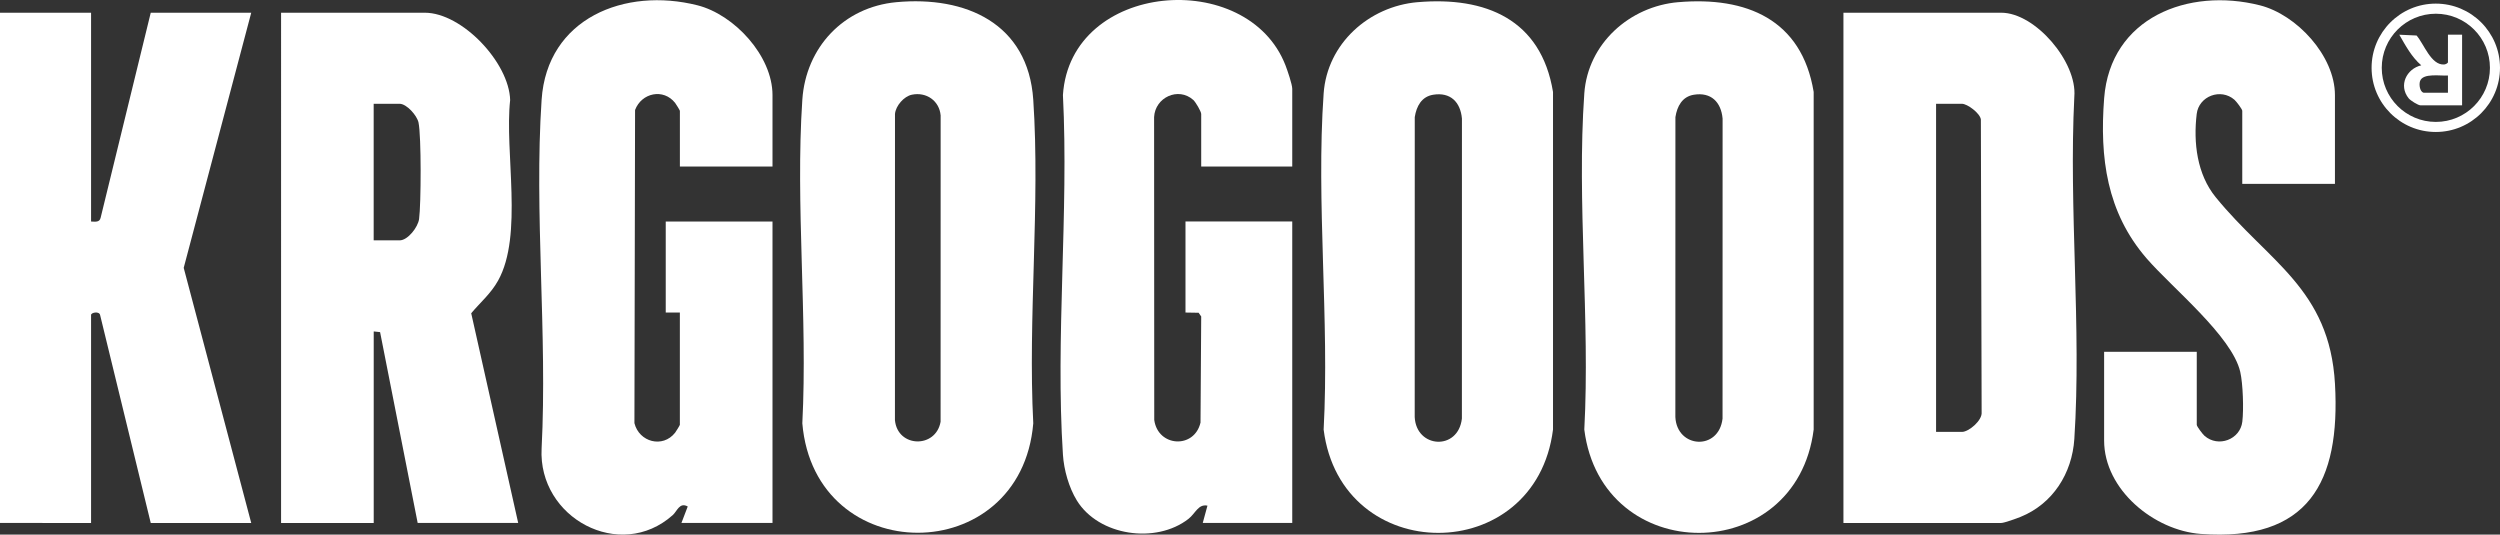 <?xml version="1.0" encoding="UTF-8"?>
<svg id="Layer_2" data-name="Layer 2" xmlns="http://www.w3.org/2000/svg" viewBox="0 0 1016.27 217.33">
  <rect x="0" y="0" width="1016.27" height="217.33" fill="#333333" stroke="none"/>
  <defs>
    <style>
      .cls-1 {
        fill: #fff;
      }
    </style>
  </defs>
  <g id="Layer_1-2" data-name="Layer 1">
    <g id="M1Kr9U.tif">
      <g>
        <path class="cls-1" d="M314.04,67.71h-37.66v-22.66c0-.19-1.56-2.74-1.92-3.19-4.77-6.07-13.66-4.13-16.3,2.85l-.26,127.3c1.9,7.68,11.5,10.3,16.55,3.87.35-.45,1.92-3,1.92-3.19v-45.63h-5.74v-37.02h43.4v122.54h-37.02l2.56-6.69c-3.34-1.86-4.31,1.92-6.08,3.49-21.43,19.12-54.81,1.15-53.32-27.09,2.39-46.36-3.07-95.74,0-141.74,2.22-33.18,33.86-45.84,63.35-38.4,14.97,3.78,30.51,20.54,30.51,36.51v29.04h.01Z"/>
        <path class="cls-1" d="M576.26.89c27.65-2.38,50.2,6.98,55.05,36.48v137.26c-7.04,55.97-86.17,56.01-93.24,0,2.4-44.6-3.11-92.41,0-136.63,1.42-20.27,18.4-35.41,38.2-37.12h-.01ZM582.6,38.51c-4.72.77-6.8,4.67-7.49,9.1l-.02,121.93c.63,12.75,17.69,13.78,19.18.61l.02-121.93c-.6-6.74-4.69-10.85-11.68-9.71h-.01Z"/>
        <path class="cls-1" d="M682.22.89c27.65-2.38,50.2,6.98,55.05,36.48v137.26c-7.04,55.97-86.17,56.01-93.24,0,2.4-44.6-3.11-92.41,0-136.63,1.42-20.27,18.4-35.41,38.2-37.12h-.01ZM688.56,38.51c-4.72.77-6.8,4.67-7.49,9.1l-.02,121.93c.63,12.75,17.69,13.78,19.18.61l.02-121.93c-.6-6.74-4.69-10.85-11.68-9.71h-.01Z"/>
        <path class="cls-1" d="M525.32,67.71h-37.02v-21.38c0-.98-2.25-4.83-3.23-5.71-6.07-5.42-15.52-1.03-15.92,6.98l.06,123.12c1.52,11.03,16.3,11.85,18.81,1.05l.28-43.12-1.05-1.51-5.34-.09v-37.02h43.4v122.54h-36.38l1.91-7.02c-3.75-.77-4.87,3.15-7.71,5.37-13.23,10.32-36.52,6.95-45.39-7.48-3.24-5.28-5.25-12.43-5.65-18.6-3.1-47.52,2.41-98.35,0-146.21,3.01-46.22,75.17-51.92,90.52-11.94.76,1.99,2.7,7.63,2.7,9.42v31.59h.01Z"/>
        <path class="cls-1" d="M1016.27,27.56c0,14.41-11.68,26.09-26.1,26.09s-26.1-11.68-26.1-26.09,11.68-26.09,26.1-26.09,26.1,11.68,26.1,26.09ZM1012.18,27.57c0-12.15-9.85-21.99-21.99-21.99s-21.99,9.85-21.99,21.99,9.85,21.99,21.99,21.99,21.99-9.85,21.99-21.99Z"/>
        <g>
          <path class="cls-1" d="M949.16,74.73h-37.66v-29.68c0-.67-2.41-3.82-3.17-4.49-5.58-4.86-14.48-1.49-15.35,5.75-1.41,11.69.14,24.53,7.69,33.82,21.38,26.3,46.33,37.18,48.52,75.94,2.26,40.07-10.83,64.2-54.59,60.97-18.92-1.4-39.26-17.95-39.26-37.97v-36.06h37.66v29.68c0,.67,2.41,3.82,3.17,4.49,5.58,4.86,14.48,1.49,15.35-5.75.6-4.99.27-15.37-.84-20.25-3.33-14.51-27.77-34.22-38.09-46.16-16.19-18.72-19.1-40.89-17.24-65.07,2.51-32.83,34.21-45.14,63.31-37.79,14.97,3.78,30.51,20.54,30.51,36.51v36.06h-.01Z"/>
          <path class="cls-1" d="M749.37,212.59V5.17h64.15c13.87,0,30.92,20.09,29.71,34.11-2.3,45.56,2.95,93.96,0,139.19-.91,13.97-8.76,26.38-21.94,31.68-1.5.6-6.54,2.44-7.78,2.44h-64.15.01ZM787.03,175.57h10.53c2.75,0,8.3-4.66,7.99-7.96l-.31-119.06c-.36-2.57-5.53-6.36-7.68-6.36h-10.53v133.39h0Z"/>
        </g>
        <path class="cls-1" d="M995.12,14.1h5.74v28.72h-16.92c-.93,0-4.05-1.93-4.8-2.86-4.2-5.21-.91-11.97,5.12-13.41-3.93-3.39-6.38-8.01-8.93-12.44l7.02.32c2.99,3.38,5.9,12.17,11.23,11.78.58-.04,1.53-.53,1.53-.93v-11.17h.01ZM985.22,37.71h9.89v-7.02c-2.84.26-10.29-1.15-11.37,2.36-.44,1.43-.04,4.23,1.48,4.66Z"/>
        <path class="cls-1" d="M364.34.89c28.19-2.63,53.61,8.58,55.69,39.67,2.85,42.69-2.21,88.51,0,131.52-5.01,59.29-88.83,59.36-93.88,0,2.21-43.02-2.86-88.84,0-131.52,1.42-21.3,16.8-37.68,38.2-39.67h-.01ZM370.68,38.5c-3.22.67-6.56,4.49-6.86,7.81l-.02,124.5c1.09,11.24,16.65,11.56,18.56.62l.02-124.5c-.53-5.99-5.84-9.65-11.7-8.43Z"/>
        <g>
          <path class="cls-1" d="M210.64,212.59h-40.85l-15.28-77.58-2.59-.28v77.86h-37.66V5.17h58.41c15.16,0,34.28,20.25,34.71,35.5-2.34,21.1,5.43,54.92-4.92,73.43-2.99,5.34-7.2,8.81-10.91,13.24l19.1,85.25h0ZM151.91,97.71h10.53c3.36,0,7.47-5.37,7.92-8.67.82-6.07.94-33.71-.23-39.23-.6-2.84-4.81-7.62-7.7-7.62h-10.53v55.52h.01Z"/>
          <path class="cls-1" d="M37.02,5.17v84.88c1.65.04,3.45.44,3.89-1.54L61.28,5.17h40.85l-27.45,103.71,27.45,103.71h-40.85l-20.56-84.43c-.27-1.8-3.7-1.14-3.7-.13v84.56H0V5.17h37.02Z"/>
        </g>
      </g>
    </g>
  </g>
</svg>